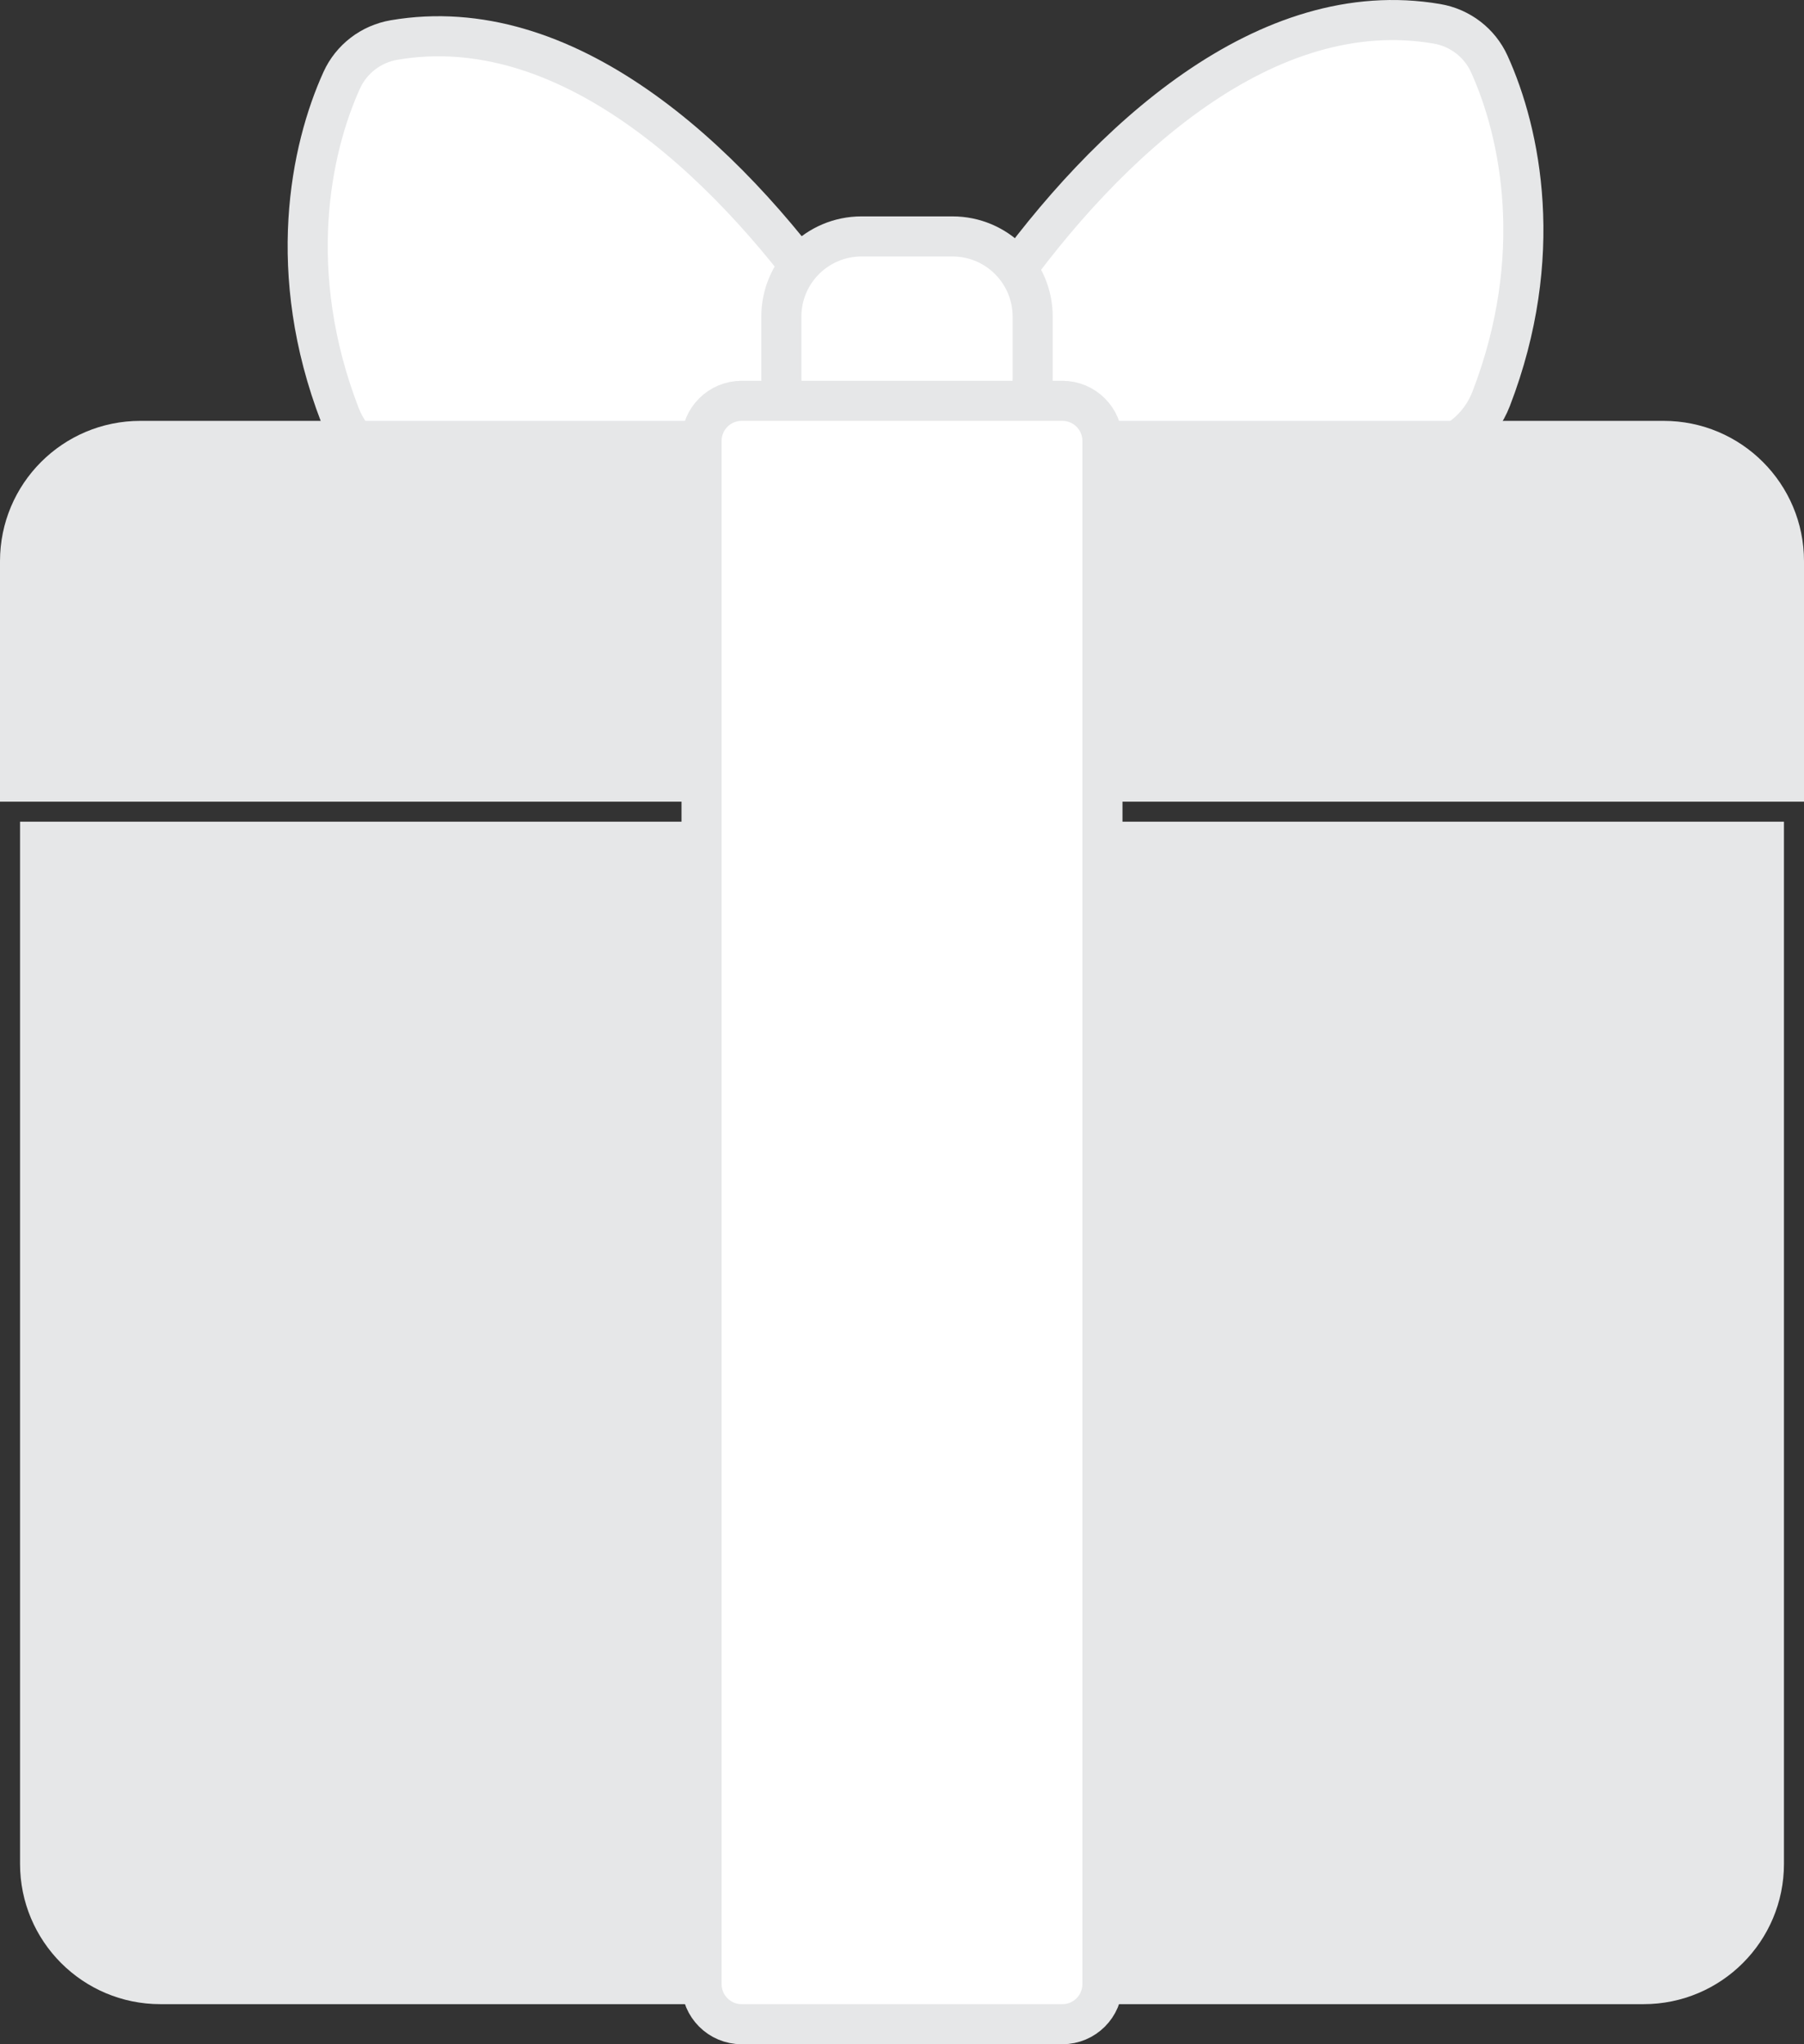 <svg width="90" height="102" viewBox="0 0 90 102" fill="none" xmlns="http://www.w3.org/2000/svg">
<rect x="0" y="0" width="90" height="102" fill="#333333" stroke="none"/>
<path d="M19.663 1.996C23.897 1.274 27.987 2.697 31.719 5.28C35.455 7.864 38.751 11.556 41.333 15.194C43.377 18.073 41.786 21.939 38.259 22.625C30.532 24.128 24.216 23.963 20.351 23.419C18.81 23.202 17.519 22.167 16.956 20.705C14.219 13.597 15.481 7.457 17.05 4.001C17.531 2.943 18.51 2.193 19.663 1.996Z" fill="white" stroke="#E6E7E8" stroke-width="2"/>
<path d="M71.686 1.188C67.453 0.465 63.363 1.889 59.63 4.471C55.895 7.055 52.599 10.748 50.017 14.385C47.972 17.264 49.564 21.131 53.09 21.816C60.818 23.319 67.133 23.155 70.999 22.61C72.54 22.393 73.83 21.359 74.394 19.896C77.131 12.788 75.869 6.648 74.299 3.192C73.818 2.134 72.84 1.384 71.686 1.188Z" fill="white" stroke="#E6E7E8" stroke-width="2"/>
<path d="M42.981 11.797H47.519C49.728 11.797 51.519 13.588 51.519 15.797V18.864C51.519 21.073 49.728 22.864 47.519 22.864H42.981C40.772 22.864 38.981 21.073 38.981 18.864V17.331V15.797C38.981 13.588 40.772 11.797 42.981 11.797Z" fill="white" stroke="#E6E7E8" stroke-width="2"/>
<path d="M2 42H88V93C88 96.314 85.314 99 82 99H8C4.686 99 2 96.314 2 93V42Z" fill="#E6E7E8" stroke="#E6E7E8" stroke-width="2"/>
<path d="M1 39H89V28C89 24.686 86.314 22 83 22H7C3.686 22 1 24.686 1 28V39Z" fill="#E6E7E8" stroke="#E6E7E8" stroke-width="2"/>
<path d="M37 20H53C54.105 20 55 20.895 55 22V99C55 100.105 54.105 101 53 101H37C35.895 101 35 100.105 35 99V22C35 20.895 35.895 20 37 20Z" fill="white" stroke="#E6E7E8" stroke-width="2"/>
</svg>
